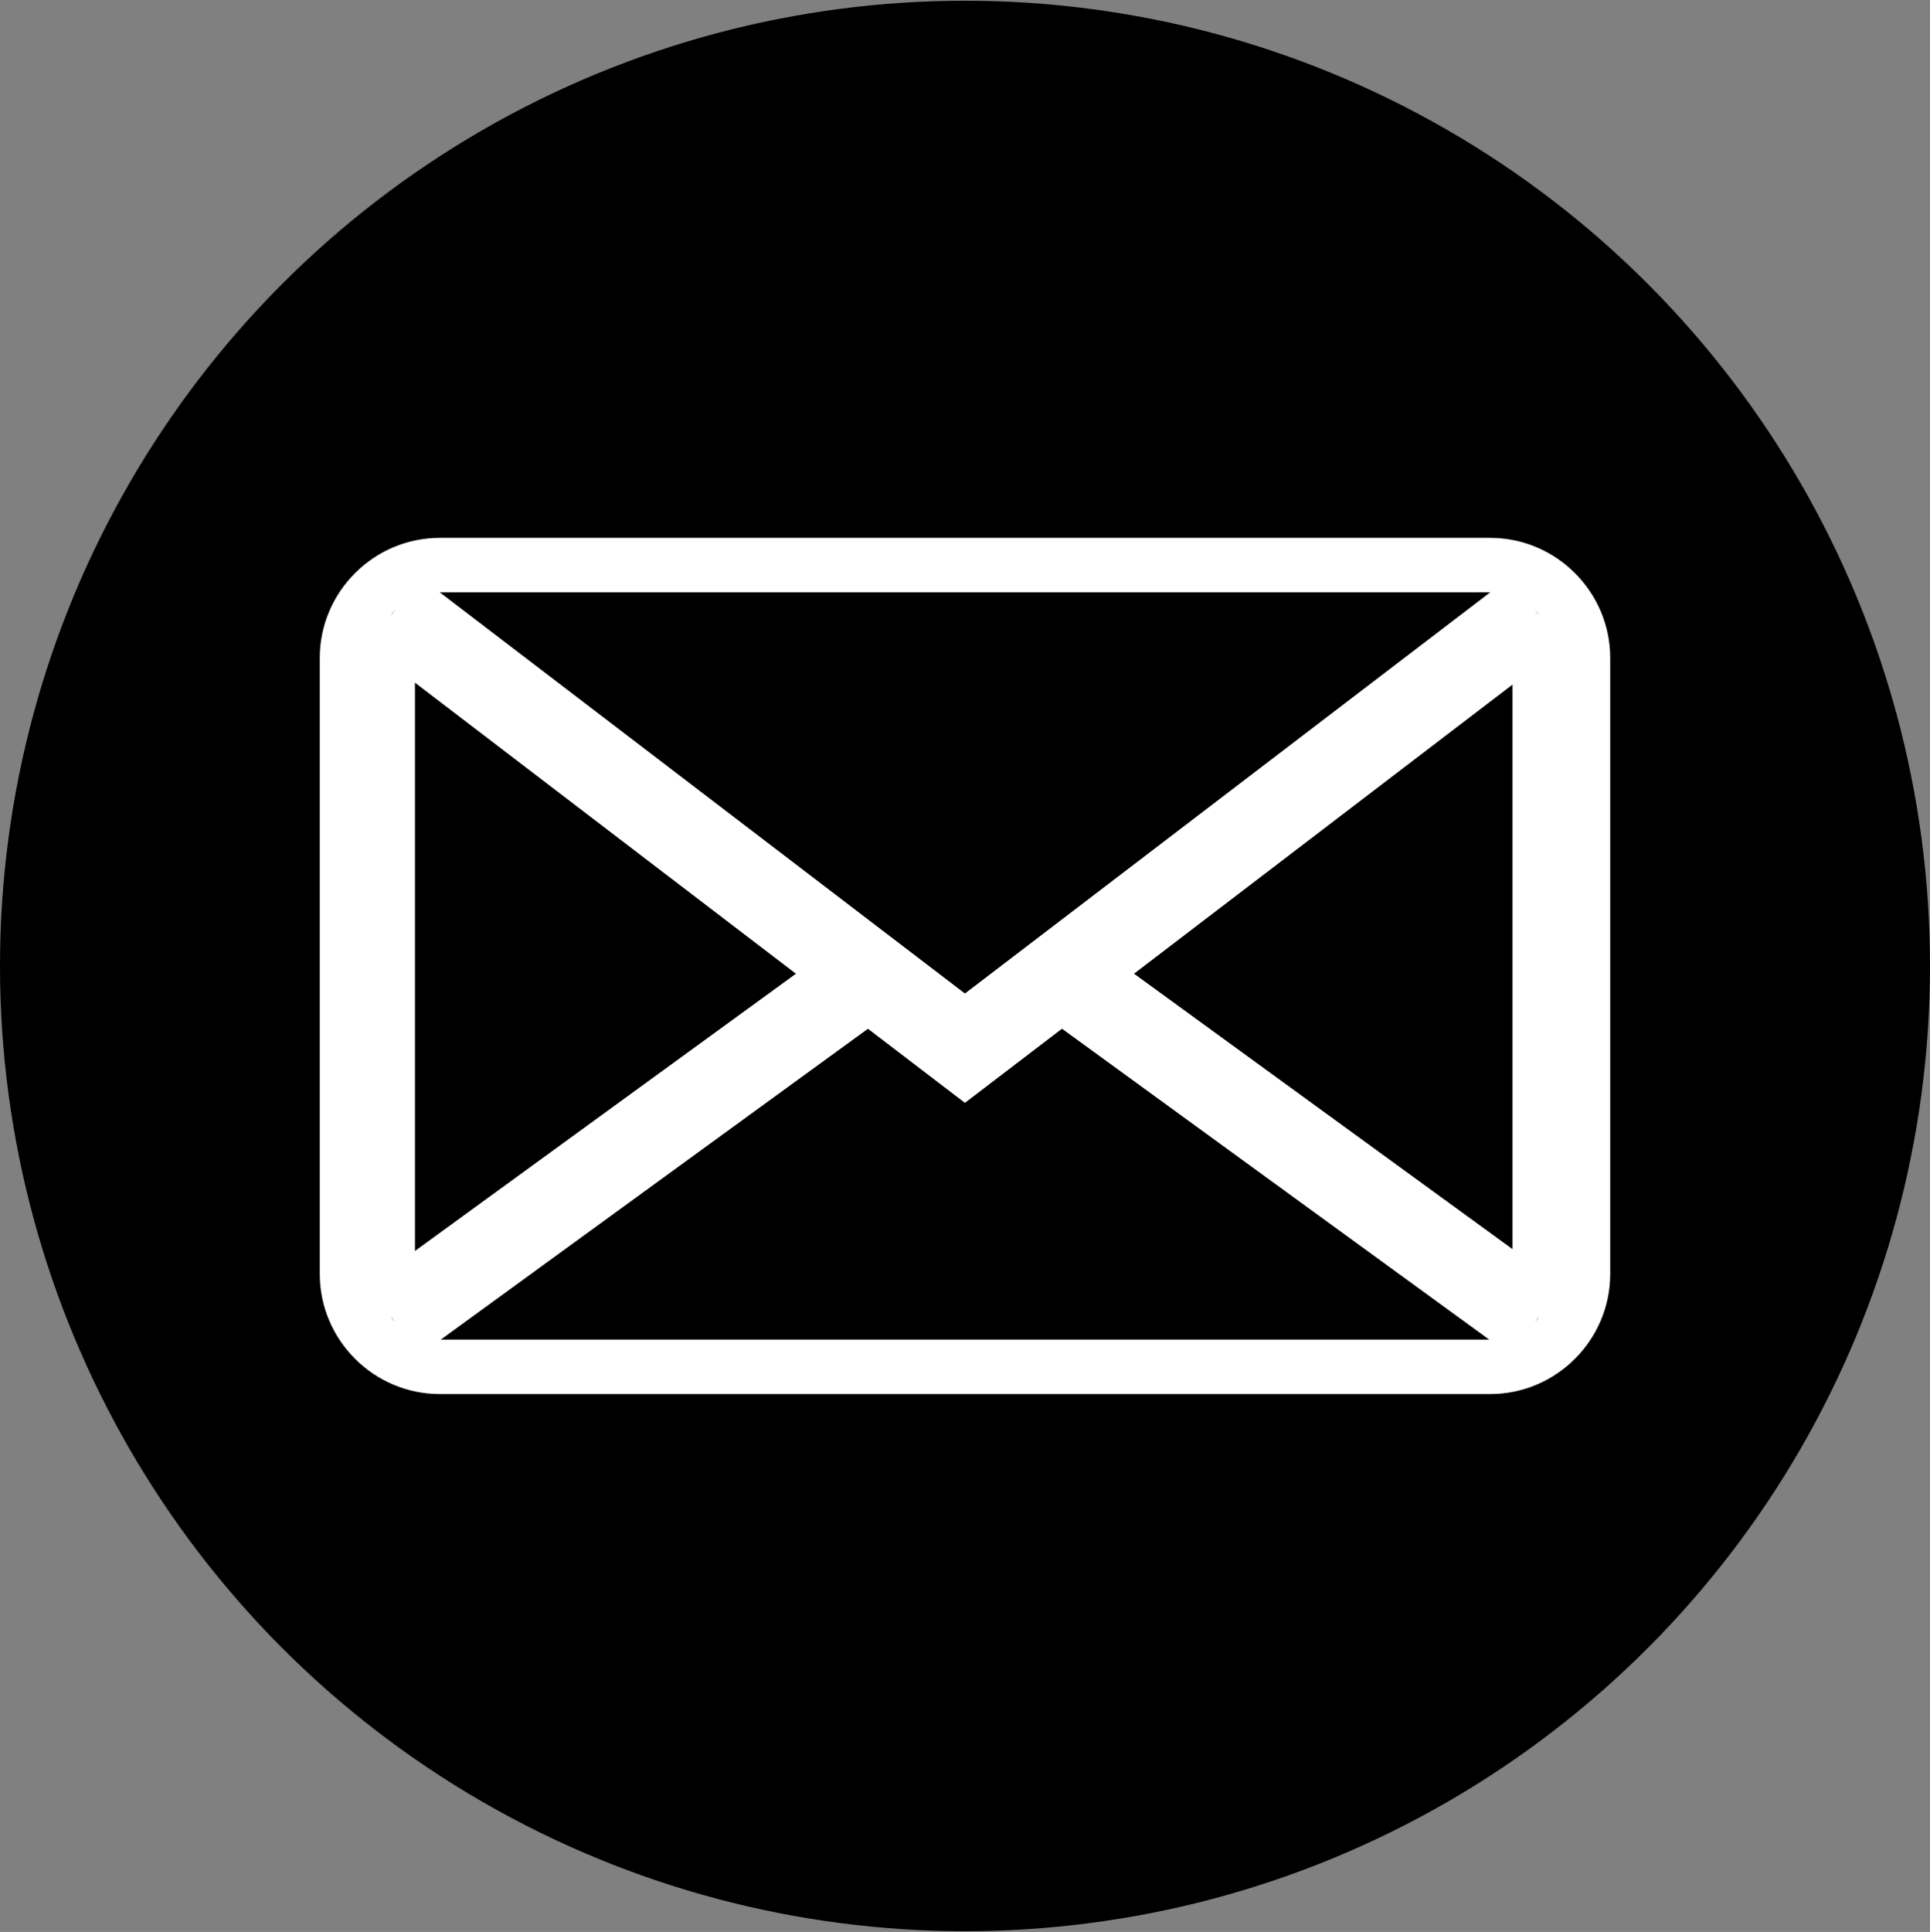 <?xml version="1.0" encoding="utf-8"?>
<!-- Generator: Adobe Illustrator 23.0.3, SVG Export Plug-In . SVG Version: 6.00 Build 0)  -->
<svg version="1.1" id="Layer_1" xmlns="http://www.w3.org/2000/svg" xmlns:xlink="http://www.w3.org/1999/xlink" x="0px" y="0px"
	 viewBox="0 0 1311 1312" style="enable-background:new 0 0 1311 1312;" xml:space="preserve">
<rect x="0" y="0" width="1311" height="1312" fill="#808080" stroke="none"/>
<style type="text/css">
	.st0{fill:#FFFFFF;}
	.st1{fill:none;stroke:#FFFFFF;stroke-width:59;stroke-miterlimit:10;}
</style>
<circle cx="655.5" cy="656" r="655.5"/>
<g>
	<path class="st0" d="M1012.27,402.28c11.8,0,22.96,4.66,31.41,13.11c8.45,8.45-16.27,19.61-16.27,31.41v418.4
		c0,11.8,24.73,22.96,16.27,31.41c-8.45,8.45-19.61,13.11-31.41,13.11H298.73c-11.8,0-22.96-4.66-31.41-13.11
		s14.55-19.61,14.55-31.41V446.8c0-11.8-23-22.96-14.55-31.41s19.61-13.11,31.41-13.11H1012.27 M1012.27,365.28H298.73
		c-44.84,0-81.52,36.68-81.52,81.52v418.4c0,44.84,36.68,81.52,81.52,81.52h713.53c44.84,0,81.52-36.68,81.52-81.52V446.8
		C1093.79,401.96,1057.1,365.28,1012.27,365.28L1012.27,365.28z"/>
	<polyline class="st1" points="267.32,415.39 655.45,711.83 1043.68,415.39 	"/>
	<line class="st1" x1="267.32" y1="896.61" x2="590.01" y2="661.85"/>
	<line class="st1" x1="1043.68" y1="896.61" x2="720.99" y2="661.85"/>
</g>
</svg>
